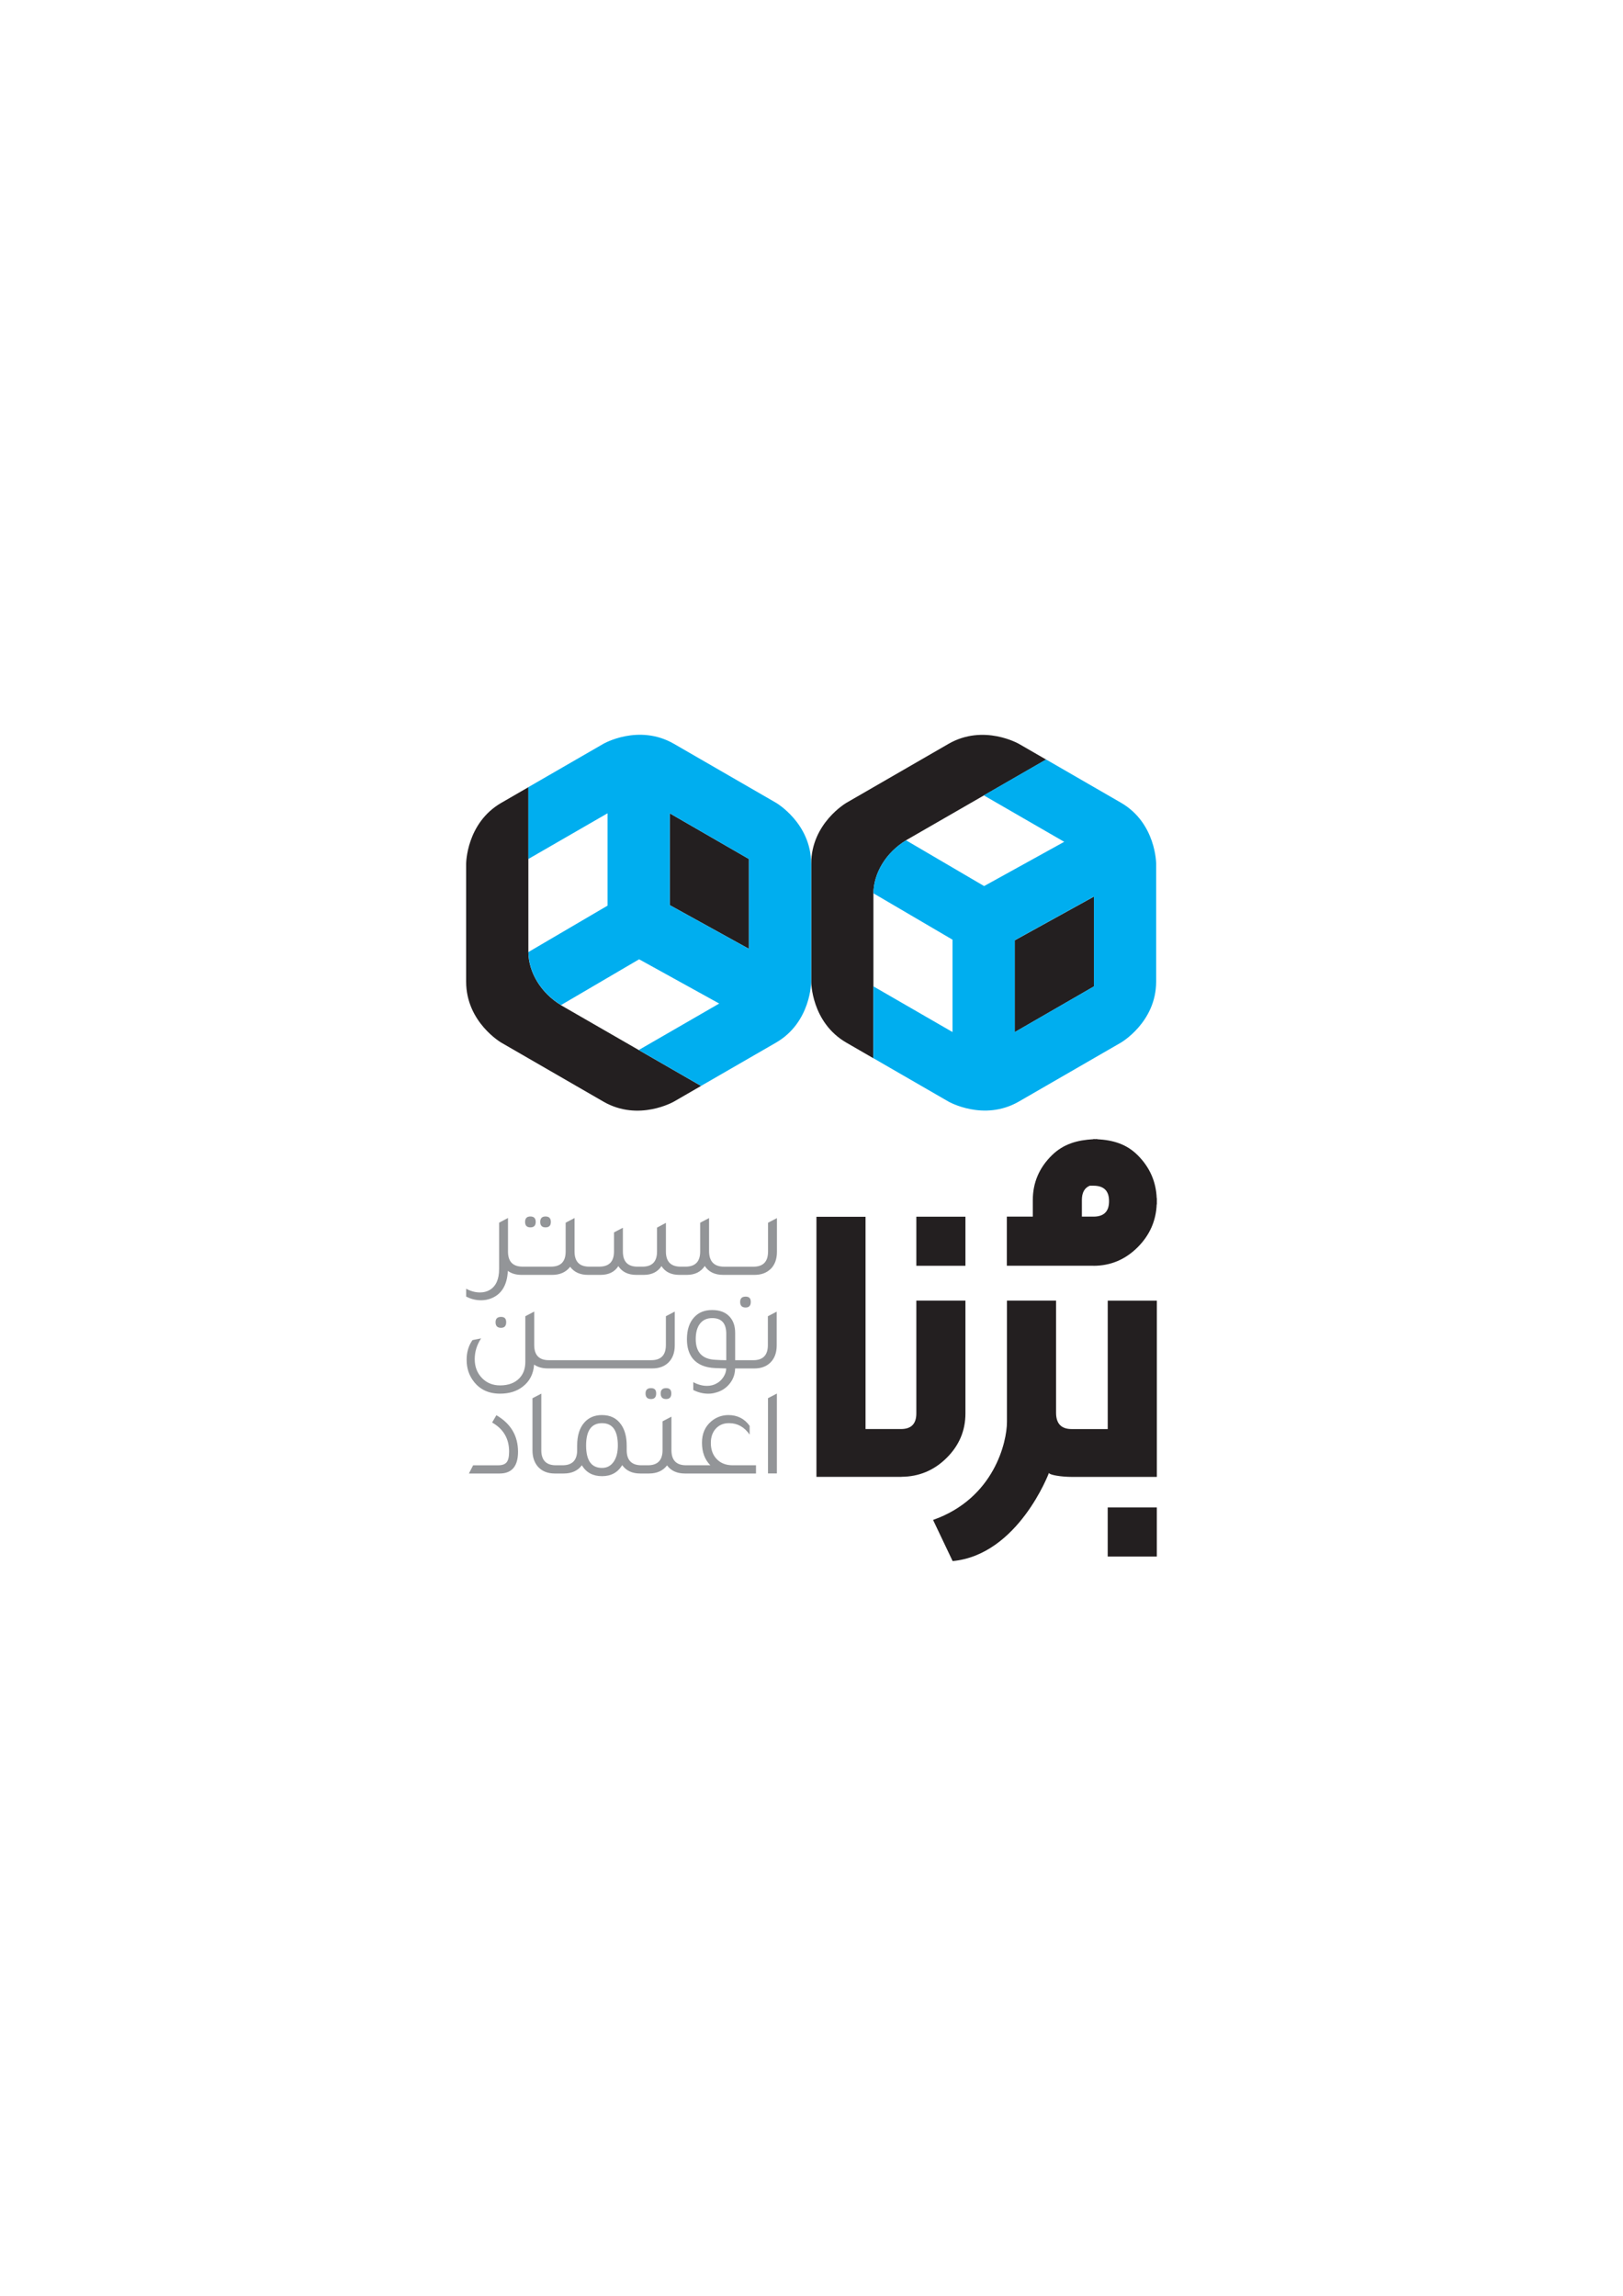 <?xml version="1.0" encoding="UTF-8"?>
<svg id="Layer_1" data-name="Layer 1" xmlns="http://www.w3.org/2000/svg" xmlns:xlink="http://www.w3.org/1999/xlink" viewBox="0 0 595.28 841.89">
  <defs>
    <style>
      .cls-1 {
        fill: #939598;
      }

      .cls-2 {
        fill: #00aeef;
      }

      .cls-3 {
        clip-path: url(#clippath);
      }

      .cls-4 {
        fill: none;
      }

      .cls-5 {
        fill: #231f20;
      }
    </style>
    <clipPath id="clippath">
      <rect class="cls-4" width="595.28" height="841.89"/>
    </clipPath>
  </defs>
  <g class="cls-3">
    <path class="cls-1" d="M214.97,530.07c0-5.45,1.95-8.18,5.84-8.18s5.8,2.73,5.8,8.18c0,2.53-.52,4.54-1.56,6.01-1.04,1.48-2.45,2.22-4.24,2.22-3.9,0-5.84-2.74-5.84-8.23m-16.41-19.02l-3.26,1.7v19.12c0,2.34,.62,4.27,1.85,5.8,1.49,1.79,3.62,2.68,6.38,2.68h3.21c2.95,0,5.18-1.01,6.67-3.02,1.59,2.66,4.06,3.99,7.4,3.99s5.78-1.35,7.4-4.04c1.46,2.05,3.67,3.07,6.62,3.07h3.21c2.89,0,5.1-.99,6.62-2.97,1.46,1.98,3.65,2.97,6.57,2.97h26.05v-3.02h-8.57c-2.4,0-4.32-.73-5.75-2.19-1.49-1.49-2.24-3.49-2.24-5.99,0-2.17,.61-3.93,1.83-5.26,1.22-1.33,2.8-2,4.75-2h.15c3.05,0,5.55,1.4,7.5,4.19v-3.21c-1.88-2.63-4.5-3.95-7.84-3.95-2.4,.03-4.5,.81-6.28,2.34-2.24,1.92-3.36,4.51-3.36,7.79,0,3.44,1.02,6.2,3.07,8.28h-8.91c-3.57,0-5.36-1.85-5.36-5.55v-12.27l-3.26,1.7v10.57c0,3.7-1.79,5.55-5.36,5.55h-2.39c-3.6,0-5.4-1.85-5.4-5.55v-1.66c0-3.25-.7-5.84-2.1-7.79-1.59-2.27-3.91-3.41-6.96-3.41-2.66,0-4.79,.88-6.38,2.63-1.82,1.98-2.73,4.84-2.73,8.57v1.66c0,3.7-1.79,5.55-5.36,5.55h-2.43c-3.57,0-5.36-1.85-5.36-5.55v-20.73Zm67.82-12.25c-1.27,0-2.61-.05-4.04-.15-4.77-.23-7.16-2.76-7.16-7.6,0-2.43,.53-4.33,1.58-5.67,1.05-1.35,2.54-2.02,4.46-2.02,3.44,0,5.16,1.92,5.16,5.75v9.69Zm15.26-16.12v10.57c0,3.7-1.79,5.55-5.36,5.55h-6.64v-10.03c0-2.43-.65-4.38-1.95-5.84-1.49-1.69-3.65-2.53-6.48-2.53s-4.9,.86-6.53,2.58c-1.82,1.92-2.73,4.63-2.73,8.13,0,2.99,.73,5.37,2.19,7.16,1.78,2.11,4.48,3.25,8.08,3.41l4.14,.15c0,1.04-.34,2.09-1.02,3.14s-1.53,1.84-2.53,2.36c-1.01,.58-2.18,.88-3.51,.88-1.65,0-3.33-.45-5.02-1.36v2.87c1.79,.91,3.62,1.36,5.5,1.36,.91,0,1.75-.11,2.53-.34,2.14-.52,3.89-1.6,5.24-3.24,1.35-1.64,2.04-3.53,2.07-5.67h7.03c2.43,0,4.38-.7,5.84-2.09,1.59-1.53,2.39-3.65,2.39-6.38v-12.37l-3.26,1.7Zm-8.17-3.2c1.27,0,1.9-.68,1.9-2.05s-.63-1.95-1.9-1.95c-1.33,0-2,.65-2,1.95,0,1.36,.67,2.05,2,2.05m-29.15,33.56c1.27,0,1.9-.68,1.9-2.05s-.63-1.95-1.9-1.95c-1.33,0-2,.65-2,1.95,0,1.36,.67,2.05,2,2.05m-5.55,0c1.27,0,1.9-.68,1.9-2.05s-.63-1.95-1.9-1.95c-1.33,0-2,.65-2,1.95,0,1.36,.67,2.05,2,2.05m-65.23,24.29l-1.56,3.02h11.25c4.51,0,6.77-2.66,6.77-7.99,0-5.84-2.65-10.31-7.94-13.39l-1.56,2.68c4.16,2.37,6.23,5.93,6.23,10.67,0,1.85-.3,3.15-.9,3.9-.6,.75-1.65,1.12-3.14,1.12h-9.16Zm-.25-45.89c-1.43,2.01-2.14,4.42-2.14,7.21,0,3.12,.89,5.79,2.68,8.04,2.27,2.92,5.47,4.38,9.59,4.38,3.38,0,6.17-.88,8.38-2.63,2.5-1.95,3.86-4.63,4.09-8.04,1.33,.94,3,1.41,5.02,1.41h38.35c2.43,0,4.38-.7,5.84-2.09,1.59-1.53,2.39-3.65,2.39-6.38v-12.37l-3.26,1.7v10.57c0,3.7-1.79,5.55-5.36,5.55h-37.57c-3.57,0-5.36-1.85-5.36-5.55v-12.27l-3.26,1.7v16.75c0,2.43-.7,4.4-2.09,5.89-1.69,1.82-4.08,2.73-7.16,2.73-2.63,0-4.8-.86-6.53-2.58-1.85-1.85-2.78-4.2-2.78-7.06,0-2.69,.78-5.23,2.34-7.6l-3.17,.63Zm10.47-4.52c1.27,0,1.9-.68,1.9-2.05s-.63-1.95-1.9-1.95c-1.33,0-2,.65-2,1.95,0,1.36,.66,2.05,2,2.05m12.73-38.83c0-1.33-.65-2-1.95-2s-1.95,.67-1.95,2,.65,2,1.95,2,1.95-.66,1.95-2m5.55,0c0-1.33-.65-2-1.95-2s-1.95,.67-1.95,2,.65,2,1.95,2,1.95-.66,1.95-2m80.53,17.35c1.59-1.53,2.39-3.65,2.39-6.38v-12.37l-3.26,1.7v10.57c0,3.7-1.79,5.55-5.36,5.55h-10.72c-3.7,0-5.55-1.92-5.55-5.75v-12.08l-3.26,1.7v10.57c0,3.7-1.8,5.55-5.41,5.55h-1.75c-3.6,0-5.41-1.85-5.41-5.55v-10.52l-3.26,1.75v8.77c0,3.7-1.79,5.55-5.36,5.55h-1.8c-3.57,0-5.36-1.85-5.36-5.55v-8.72l-3.26,1.7v7.01c0,3.7-1.8,5.55-5.41,5.55h-3.7c-3.57,0-5.36-1.85-5.36-5.55v-12.27l-3.26,1.7v10.57c0,3.7-1.79,5.55-5.36,5.55h-10.43c-3.57,0-5.36-1.85-5.36-5.55v-12.27l-.05,.05v-.05l-3.21,1.7v17c0,3.73-1.14,6.28-3.41,7.65-1.04,.62-2.24,.93-3.6,.93-1.72,0-3.41-.46-5.07-1.36v2.87c1.75,.91,3.57,1.36,5.45,1.36,1.17,0,2.27-.18,3.31-.54,4.09-1.43,6.26-4.84,6.53-10.23,1.33,.97,3,1.46,5.02,1.46h11.21c2.89,0,5.1-.99,6.62-2.97,1.46,1.98,3.65,2.97,6.57,2.97h4.53c3.02,0,5.21-1.07,6.57-3.21,1.4,2.14,3.6,3.21,6.62,3.21h2.68c2.95,0,5.13-1.07,6.53-3.21,1.36,2.14,3.56,3.21,6.57,3.21h2.68c2.99,0,5.19-1.09,6.62-3.26,1.43,2.17,3.68,3.26,6.77,3.26h11.45c2.43,0,4.38-.7,5.84-2.09m2.39,74.91v-29.3l-3.26,1.7v27.59h3.26Z"/>
    <path class="cls-5" d="M406.28,552.79h18.01v18.01h-18.01v-18.01Zm-9.47-106.64h4.23c3.82,0,5.73-1.87,5.73-5.61v-.12c0-3.74-1.91-5.61-5.73-5.61h-1.33c-1.92,.78-2.9,2.51-2.9,5.25v6.08Zm4.23,18.01h-31.76v-18.01h9.53v-6.08c0-6.36,2.33-11.83,6.98-16.4,4.31-4.23,9.39-5.59,15.23-5.91l.02-.06c.23,0,.45,.02,.68,.03,.24,0,.46-.03,.7-.03v.06c5.78,.32,10.79,1.72,15.02,6.03,4.32,4.39,6.57,9.58,6.81,15.57h.05v2.27h-.05c-.24,5.98-2.5,11.18-6.81,15.57-4.57,4.65-10.04,6.98-16.4,6.98m-58.8,93.19c22.4-7.9,27.09-28.61,27.09-35.96v-44.45h18.01v41.12c0,3.98,1.91,5.97,5.73,5.97h13.22v-47.08h18.01v64.62h-31.23c-3.58,0-8.1-.66-8.34-1.46,0,0-11.28,30.06-35.33,32.33l-7.17-15.08Zm11.86-93.19h-18.01v-18.01h18.01v18.01Zm-54.65,77.39v-95.37h18.01v77.84h13.02c3.74,0,5.61-1.91,5.61-5.73v-41.36h18.01v41.36c0,6.36-2.33,11.83-6.98,16.4-4.6,4.53-10.09,6.79-16.45,6.84v.02h-31.22Z"/>
    <path class="cls-5" d="M205.73,368.61l51.4,29.61-9.96,5.75s-12.93,7.46-25.86,0l-37.41-21.6s-12.93-7.46-12.93-22.39v-43.2s0-14.93,12.93-22.39l9.89-5.71c0,20.19,0,60.48,0,60.48h0c.08,7.46,4.63,14.98,11.97,19.43l-.05,.03Zm39.93-70.35l29.04,16.76v32.94l-29.04-16.04v-33.67Zm86.61,9.88l.05,.03c-7.34,4.45-11.89,11.97-11.97,19.44h0s0,40.28,0,60.47l-9.89-5.71c-12.93-7.46-12.93-22.39-12.93-22.39v-43.2c0-14.93,12.93-22.39,12.93-22.39l37.41-21.6c12.93-7.46,25.86,0,25.86,0l9.96,5.75-51.4,29.61Zm68.97,20.64v32.95l-29.04,16.76v-33.67l29.04-16.04Z"/>
    <path class="cls-2" d="M332.27,308.13h0l.04-.02-.04,.02Zm-138.46,40.91v0Zm80.89-34.02l-29.04-16.76v33.67l29.04,16.04v-32.94Zm22.82,1.75v43.2s0,14.93-12.93,22.39l-27.46,15.85-22.85-13.16,29.51-17.04-29.38-16.23-28.69,16.82h0s0,0,0,0l.05-.03c-7.34-4.45-11.89-11.97-11.97-19.44h0s29.03-17.02,29.03-17.02v-33.87l-29.04,16.76v.06h0c0-9.53,0-19.24,0-26.41l27.52-15.89s12.93-7.46,25.86,0l37.41,21.6s12.93,7.46,12.93,22.39m22.83,10.83h0s0,0,0,0Zm0,0h0s0,0,0,0h0s0,0,0,0Zm80.89,1.18l-29.04,16.04v33.67l29.04-16.76v-32.94Zm22.82-12.01v43.2c0,14.93-12.93,22.39-12.93,22.39l-37.41,21.6c-12.93,7.46-25.86,0-25.86,0l-27.52-15.89c0-7.18,0-16.9,0-26.44h0s0,.09,0,.09l29.03,16.76v-33.87l-28.45-16.68v-.02l-.36-.19-.21-.12c.08-7.46,4.63-14.99,11.97-19.44l28.64,16.79,29.38-16.23-29.51-17.04,22.85-13.16,27.45,15.85c12.93,7.47,12.93,22.39,12.93,22.39"/>
  </g>
</svg>